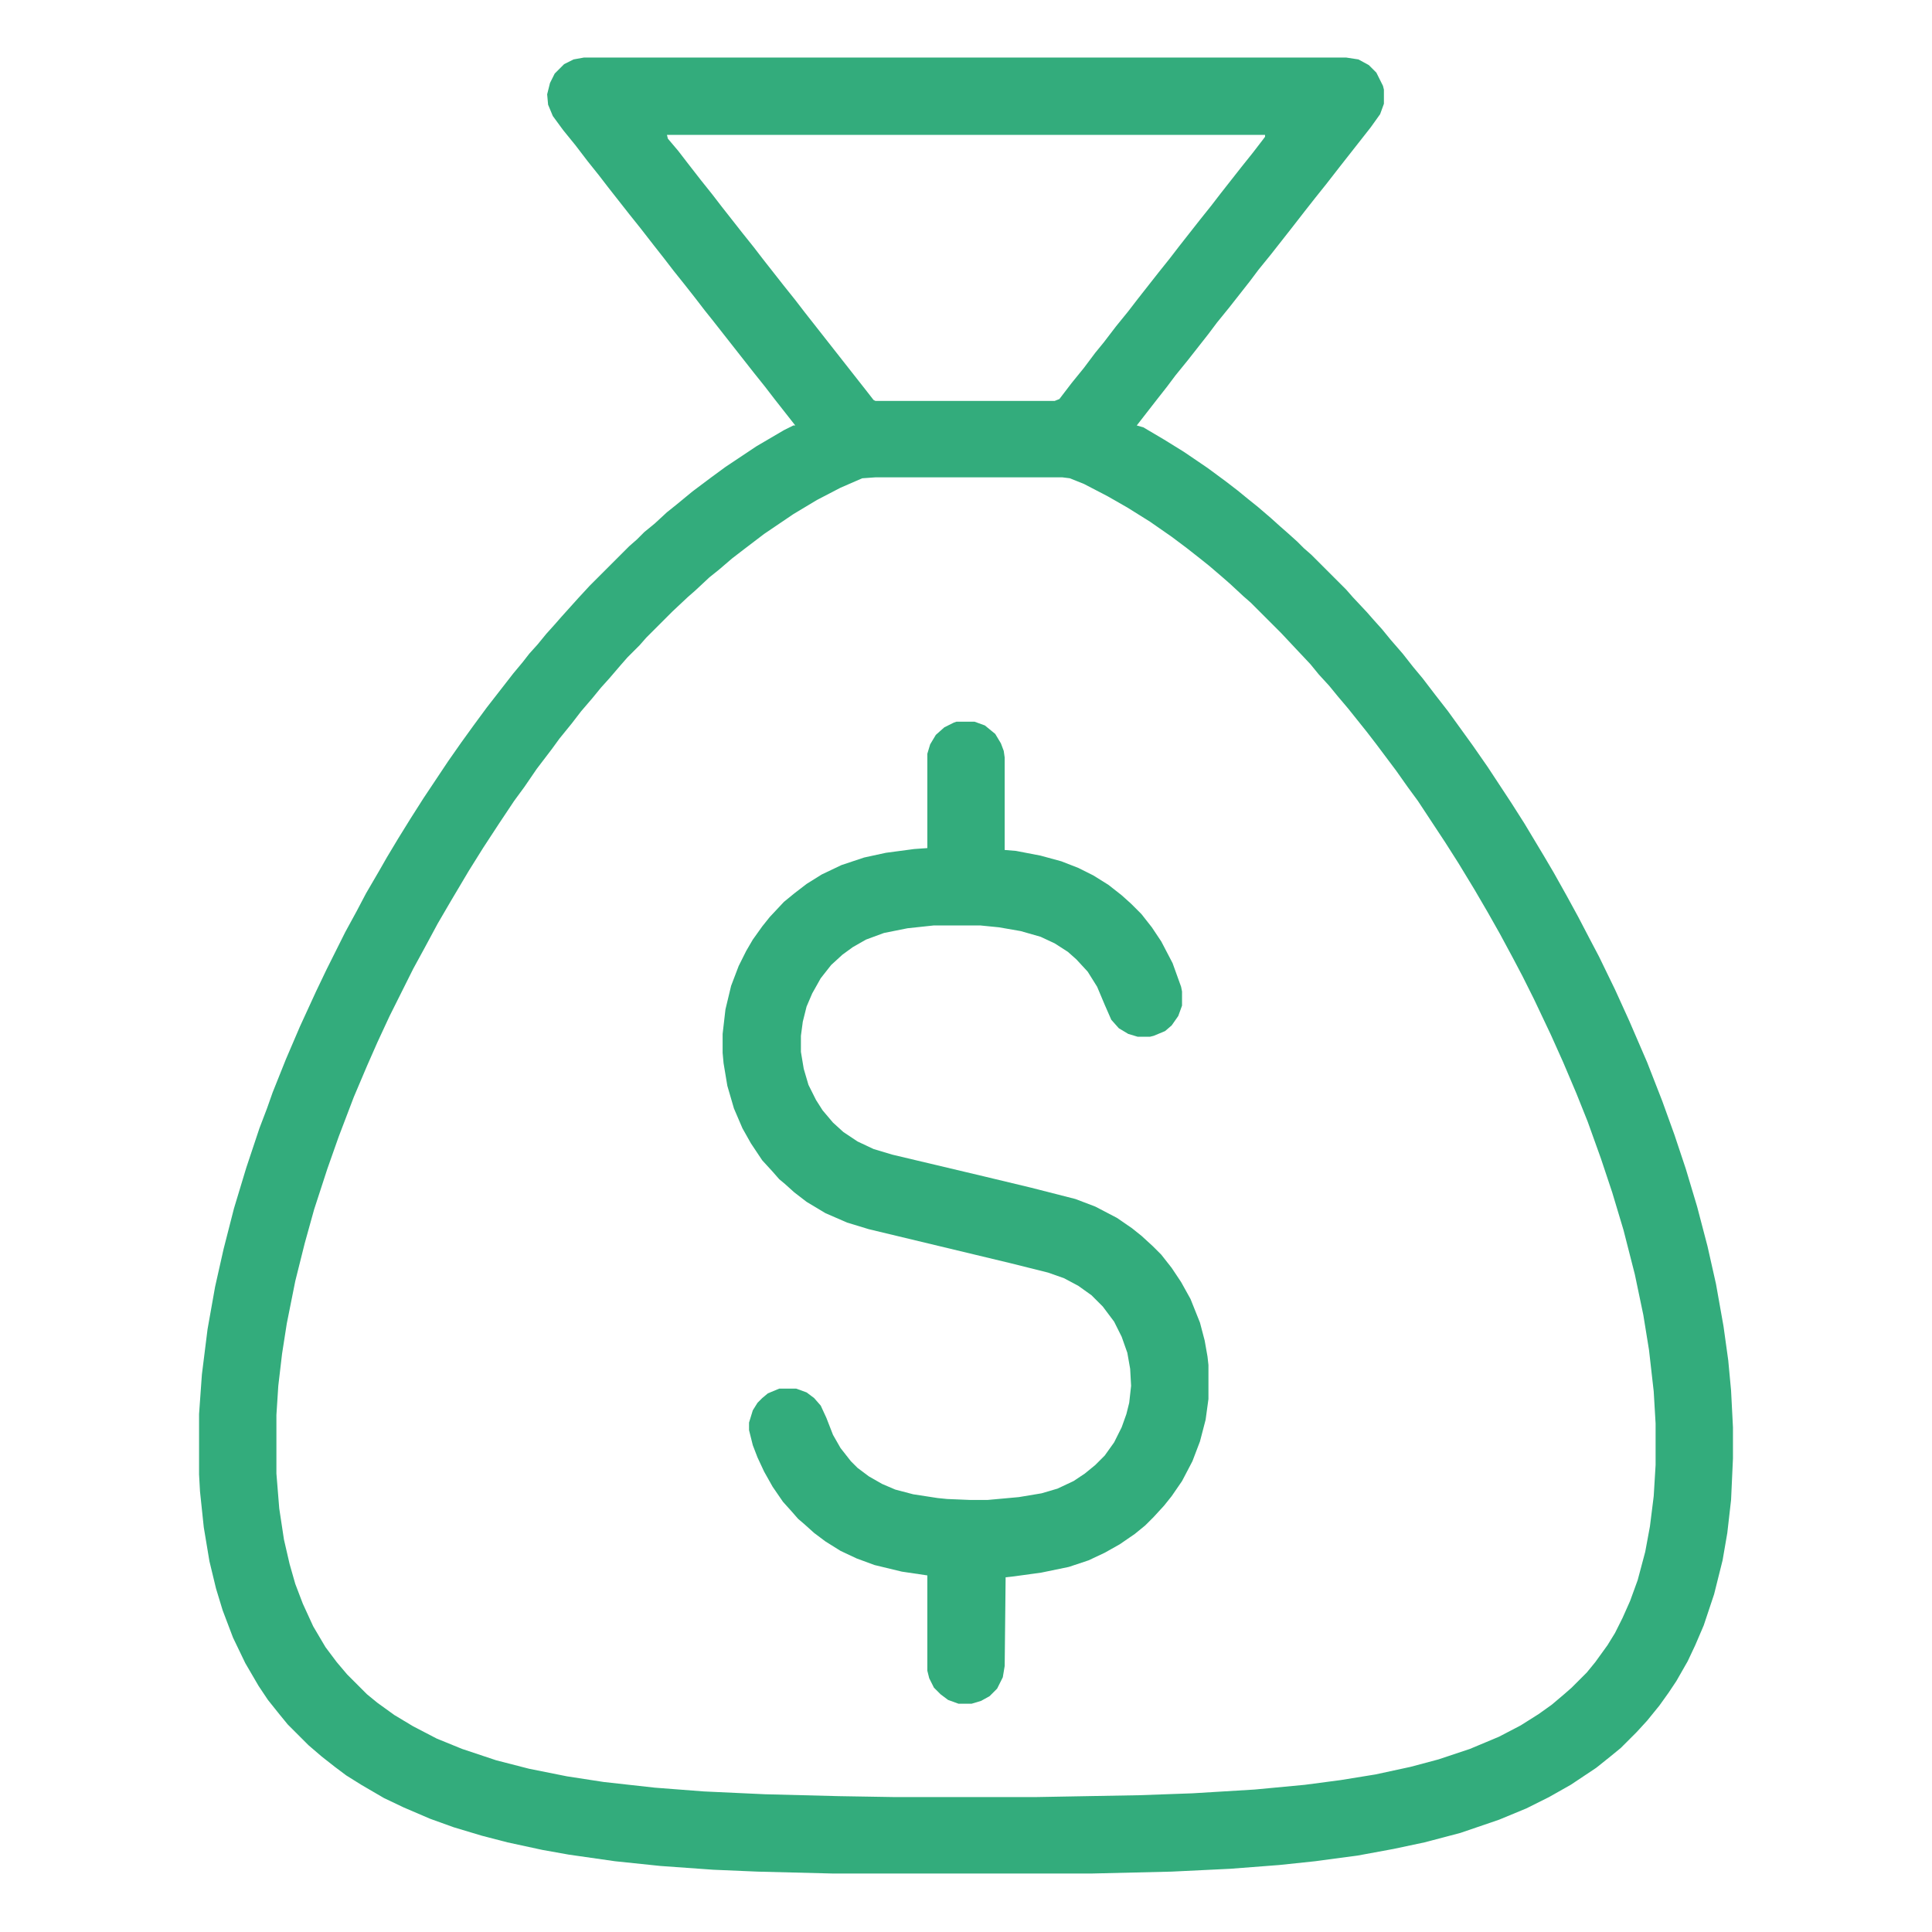 <?xml version="1.0" encoding="UTF-8"?>
<svg version="1.1" viewBox="0 0 2048 2048" width="1280" height="1280" xmlns="http://www.w3.org/2000/svg">
<path transform="translate(619,61)" d="m0 0h808l13 2 11 6 8 8 7 14 1 4v15l-4 11-10 14-33 42-14 18-12 15-11 14-14 18-22 28-13 16-9 12-22 28-13 16-9 12-22 28-13 16-9 12-11 14-21 27 7 2 22 13 21 13 25 17 19 14 13 10 11 9 10 8 14 12 10 9 8 7 10 9 7 7 8 7 37 37 7 8 15 16 7 8 9 10 9 11 13 15 11 14 10 12 13 17 14 18 26 36 16 23 25 38 14 22 21 35 10 17 14 25 12 22 12 23 10 19 17 35 15 33 19 44 16 41 13 36 12 36 12 40 11 42 9 40 8 45 5 36 3 32 2 39v33l-2 44-4 35-5 29-9 36-11 33-9 21-8 17-12 21-8 12-10 14-13 16-11 12-17 17-11 9-15 12-27 18-23 13-24 12-29 12-41 14-38 10-33 7-38 7-45 6-38 4-52 4-62 3-84 2h-276l-79-2-47-2-56-4-48-5-49-7-28-5-37-8-27-7-30-9-25-9-28-12-21-10-24-14-16-10-12-9-14-11-14-12-22-22-9-11-12-15-10-15-14-24-13-27-11-29-7-23-7-29-6-36-4-38-1-18v-64l3-42 6-48 8-45 9-40 11-43 13-43 14-42 8-21 6-17 14-35 15-35 17-37 11-23 20-40 12-22 10-19 14-24 8-14 12-20 13-21 14-22 26-39 14-20 13-18 14-19 28-36 10-12 7-9 9-10 9-11 9-10 7-8 18-20 12-13 42-42 8-7 8-8 11-9 13-12 10-8 17-14 20-15 15-11 33-22 29-17 10-5h2l-22-28-10-13-12-15-44-56-8-10-10-13-11-14-12-15-10-13-11-14-14-18-12-15-22-28-10-13-12-15-13-17-13-16-11-15-5-12-1-11 3-12 5-10 10-10 10-5zm88 82 1 4 11 13 10 13 14 18 12 15 10 13 22 28 12 15 10 13 22 28 12 15 10 13 66 84 7 9 2 1h190l5-2 13-17 13-16 12-16 9-11 13-17 13-16 10-13 22-28 12-15 10-13 22-28 12-15 10-13 22-28 12-15 10-13 3-4v-2zm221 363-14 1-23 10-25 13-25 15-31 21-21 16-13 10-14 12-10 8-15 14-8 7-16 15-28 28-7 8-13 13-7 8-12 14-9 10-9 11-12 14-10 13-13 16-8 11-16 21-13 19-11 15-16 24-17 26-15 24-19 32-14 24-14 26-12 22-25 50-13 28-11 25-14 33-16 42-12 34-14 43-10 36-10 40-9 45-5 32-4 34-2 31v62l3 37 5 33 6 26 6 21 8 21 11 24 13 22 12 16 11 13 21 21 11 9 18 13 20 12 25 13 27 11 36 12 35 9 40 8 39 6 54 6 52 4 65 3 78 2 60 1h148l111-2 56-2 66-4 53-5 38-5 37-6 37-8 30-8 33-11 31-13 23-12 19-12 14-10 13-11 8-7 16-16 9-11 13-18 8-13 8-16 8-18 8-22 8-30 5-27 4-32 2-33v-44l-2-34-5-44-6-37-9-43-12-47-12-40-12-36-14-39-12-30-14-33-13-29-18-38-12-24-10-19-14-26-13-23-14-24-17-28-14-22-29-44-11-15-12-17-21-28-10-13-20-25-11-13-9-11-11-12-9-11-16-17-15-16-32-32-8-7-14-13-8-7-14-12-10-8-14-11-16-12-23-16-24-15-21-12-25-13-15-6-8-1z" fill="#33AC7C"/>
<path transform="translate(1014,765)" d="m0 0h19l11 4 11 9 6 10 3 8 1 7v98l12 1 26 5 22 6 18 7 16 8 16 10 14 11 10 9 11 11 11 14 10 15 12 23 9 25 1 5v15l-4 11-7 10-7 6-12 5-4 1h-13l-10-3-10-6-8-9-7-16-8-19-10-16-12-13-9-8-14-9-15-7-21-6-23-4-20-2h-49l-28 3-25 5-19 7-14 8-11 8-12 11-11 14-9 16-6 14-4 16-2 15v17l3 18 5 17 8 16 7 11 11 13 11 10 15 10 17 8 20 6 97 23 50 12 47 12 21 8 23 12 16 11 10 8 12 11 9 9 11 14 10 15 10 18 10 25 5 19 3 17 1 9v36l-3 22-6 23-8 21-11 21-11 16-8 10-11 12-9 9-11 9-16 11-16 9-17 8-21 7-29 6-29 4-9 1-1 94-2 12-6 12-8 8-9 5-10 3h-14l-11-4-8-6-7-7-5-10-2-8v-101l-27-4-29-7-19-7-17-8-16-10-12-9-10-9-7-6-7-8-9-10-11-16-9-16-7-15-5-13-4-16v-8l4-13 5-8 5-5 6-5 12-5h18l11 4 8 6 7 8 6 13 7 18 8 14 11 14 7 7 12 9 14 8 14 6 19 5 26 4 10 1 24 1h19l33-3 24-4 17-5 17-8 12-8 11-9 10-10 10-14 8-16 5-14 3-12 2-18-1-18-3-17-6-17-8-16-12-16-12-12-14-10-15-8-17-6-40-10-150-36-23-7-23-10-20-12-13-10-10-9-6-5-7-8-11-12-12-18-9-16-9-21-7-24-4-24-1-11v-20l3-26 6-25 8-21 8-16 7-12 10-14 8-10 15-16 11-9 13-10 16-10 21-10 24-8 23-5 30-4 14-1v-100l3-10 6-10 9-8 10-5z" fill="#33AC7C"/>
</svg>
